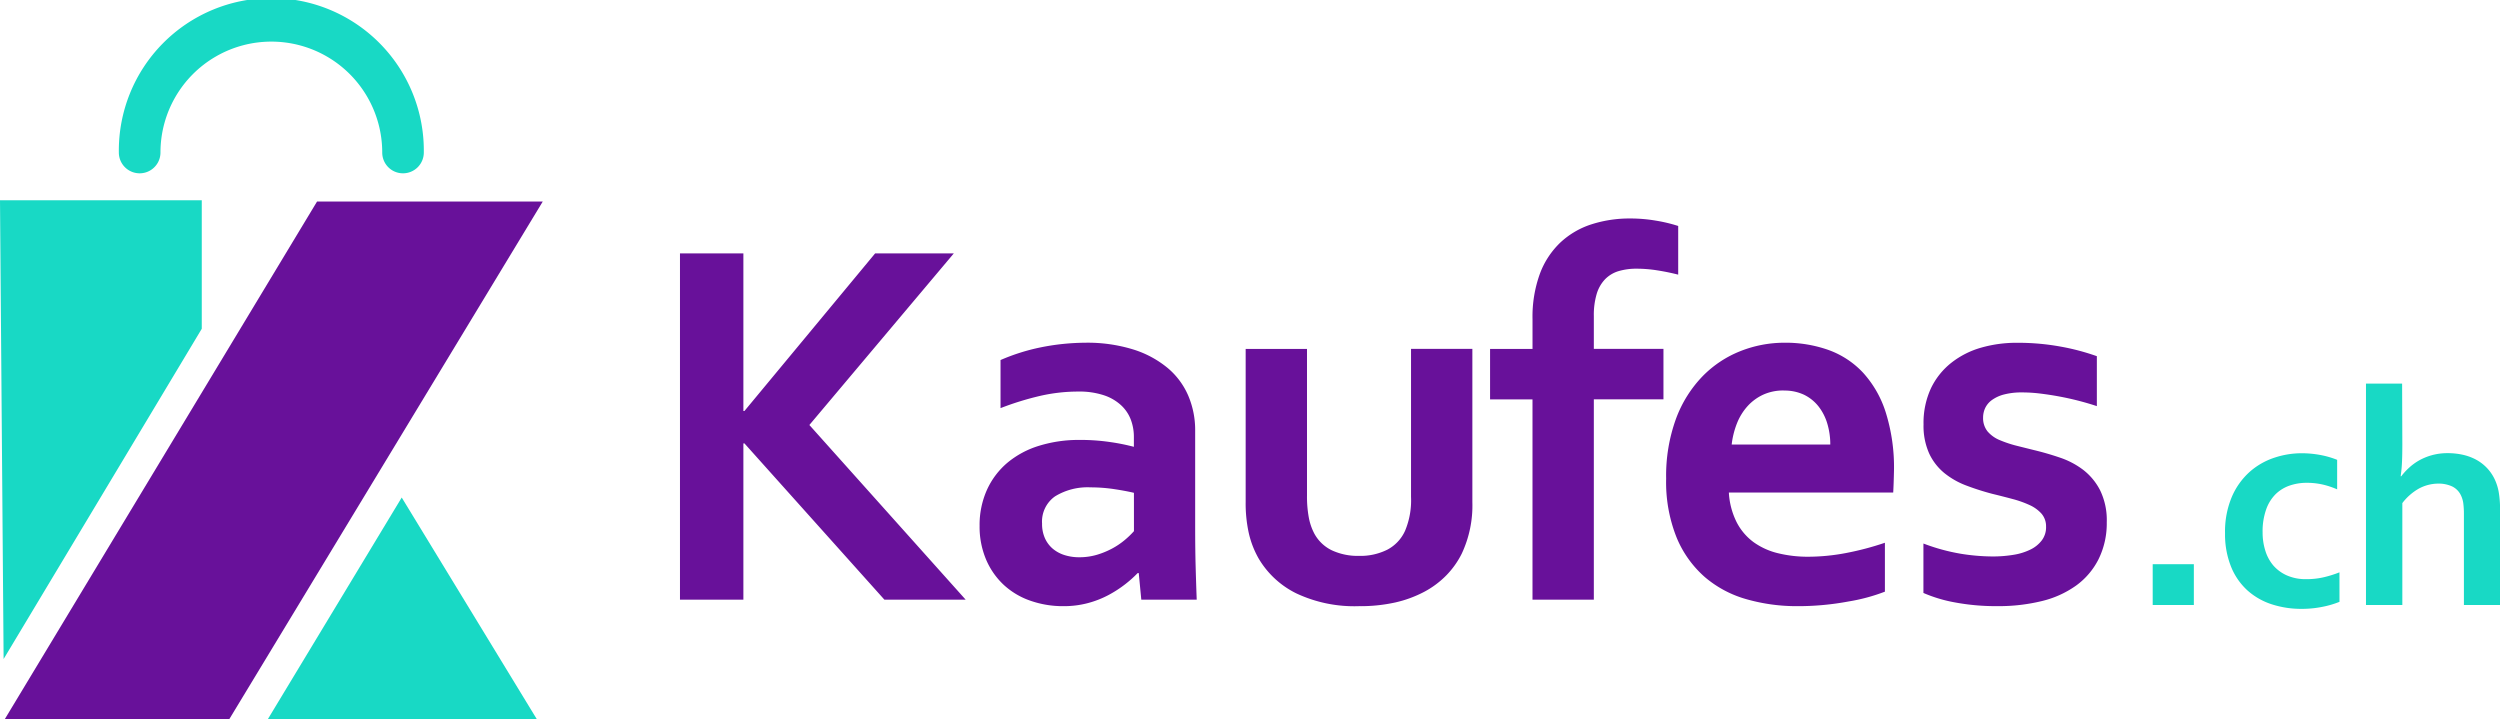 <svg xmlns="http://www.w3.org/2000/svg" width="103.772" height="29.849" viewBox="0 0 103.772 29.849">
  <g id="Group_40129" data-name="Group 40129" transform="translate(11262 10347.392)">
    <path id="Path_19778" data-name="Path 19778" d="M1.719,0V-14.373H4.351v6.542h.043l5.425-6.542h3.266L7.09-7.251,13.578,0H10.205L4.394-6.488H4.351V0ZM20.762-1.106h-.043a4.85,4.85,0,0,1-.516.462,4.848,4.848,0,0,1-.687.446,4.017,4.017,0,0,1-.859.338,3.867,3.867,0,0,1-1.021.129A4.078,4.078,0,0,1,16.25.038a3.132,3.132,0,0,1-1.106-.666,3.09,3.09,0,0,1-.725-1.053,3.488,3.488,0,0,1-.263-1.38,3.561,3.561,0,0,1,.306-1.5,3.207,3.207,0,0,1,.854-1.128,3.776,3.776,0,0,1,1.311-.7,5.563,5.563,0,0,1,1.687-.242,8.375,8.375,0,0,1,1.246.086,8.7,8.7,0,0,1,1,.2v-.419a2.036,2.036,0,0,0-.124-.7,1.578,1.578,0,0,0-.4-.6,1.955,1.955,0,0,0-.714-.419,3.242,3.242,0,0,0-1.074-.156,7.111,7.111,0,0,0-1.547.172,12.15,12.15,0,0,0-1.676.516V-9.947a8.363,8.363,0,0,1,1.665-.526,9.612,9.612,0,0,1,1.848-.193,6.421,6.421,0,0,1,1.993.279,4.185,4.185,0,0,1,1.429.768,3.1,3.1,0,0,1,.859,1.155,3.651,3.651,0,0,1,.285,1.45v3.921q0,1.031.021,1.772T23.168,0h-2.3Zm-.2-3.33q-.365-.086-.838-.156a6.533,6.533,0,0,0-.956-.07,2.584,2.584,0,0,0-1.477.371,1.278,1.278,0,0,0-.542,1.133,1.44,1.44,0,0,0,.124.618,1.228,1.228,0,0,0,.333.435,1.419,1.419,0,0,0,.489.258,2,2,0,0,0,.591.086,2.554,2.554,0,0,0,.73-.1,3.352,3.352,0,0,0,.634-.258,3.073,3.073,0,0,0,.521-.349,3.631,3.631,0,0,0,.392-.376ZM29.9.269a5.645,5.645,0,0,1-2.6-.532A3.721,3.721,0,0,1,25.744-1.7a3.845,3.845,0,0,1-.414-1.063A5.724,5.724,0,0,1,25.2-4.05v-6.359h2.546v6.091a4.756,4.756,0,0,0,.075.908,2.347,2.347,0,0,0,.226.661,1.632,1.632,0,0,0,.73.7,2.546,2.546,0,0,0,1.128.231,2.492,2.492,0,0,0,1.176-.258,1.651,1.651,0,0,0,.736-.784,3.262,3.262,0,0,0,.247-1.407v-6.145h2.546V-4.05a4.7,4.7,0,0,1-.44,2.138,3.566,3.566,0,0,1-.639.9,3.743,3.743,0,0,1-.924.688,4.87,4.87,0,0,1-1.2.44A6.643,6.643,0,0,1,29.9.269ZM43.154-13.492q-.419-.107-.865-.177a5.46,5.46,0,0,0-.843-.07,2.6,2.6,0,0,0-.763.1,1.311,1.311,0,0,0-.564.338,1.5,1.5,0,0,0-.349.612,3.073,3.073,0,0,0-.118.913v1.364h2.89v2.095h-2.89V0H37.106V-8.314H35.345v-2.095h1.762v-1.235a5.214,5.214,0,0,1,.306-1.885,3.444,3.444,0,0,1,.854-1.3,3.421,3.421,0,0,1,1.289-.752,5.17,5.17,0,0,1,1.611-.242,6.3,6.3,0,0,1,1.069.091,6.316,6.316,0,0,1,.918.22Zm5.4,11.709a8.432,8.432,0,0,0,1.547-.15,11.97,11.97,0,0,0,1.633-.43v2.03A7.622,7.622,0,0,1,50.22.075,11.346,11.346,0,0,1,48.1.269,7.59,7.59,0,0,1,46-.016a4.568,4.568,0,0,1-1.735-.918,4.421,4.421,0,0,1-1.176-1.644,6.179,6.179,0,0,1-.435-2.449,6.905,6.905,0,0,1,.408-2.481,5.05,5.05,0,0,1,1.1-1.762,4.509,4.509,0,0,1,1.574-1.047,4.954,4.954,0,0,1,1.832-.349,5.322,5.322,0,0,1,1.821.3,3.658,3.658,0,0,1,1.439.945,4.418,4.418,0,0,1,.945,1.66,7.615,7.615,0,0,1,.338,2.4q-.011.537-.032.913H45.257a3.12,3.12,0,0,0,.322,1.23,2.37,2.37,0,0,0,.7.827,2.9,2.9,0,0,0,1.015.462A5.173,5.173,0,0,0,48.555-1.783Zm-1.021-6.9a1.993,1.993,0,0,0-.859.177,2.017,2.017,0,0,0-.65.483,2.359,2.359,0,0,0-.435.714,3.442,3.442,0,0,0-.215.87h4.093a2.989,2.989,0,0,0-.124-.87,2.14,2.14,0,0,0-.365-.714,1.728,1.728,0,0,0-.6-.483A1.887,1.887,0,0,0,47.534-8.68Zm10.89,5.661a.8.8,0,0,0-.188-.548,1.483,1.483,0,0,0-.5-.36,4.355,4.355,0,0,0-.714-.252q-.4-.107-.843-.215A10.772,10.772,0,0,1,55.1-4.743a3.267,3.267,0,0,1-.908-.521,2.31,2.31,0,0,1-.623-.811,2.791,2.791,0,0,1-.231-1.2,3.41,3.41,0,0,1,.312-1.509A3,3,0,0,1,54.5-9.84a3.587,3.587,0,0,1,1.235-.623,5.315,5.315,0,0,1,1.488-.2,9.815,9.815,0,0,1,1.794.156,9.472,9.472,0,0,1,1.515.4v2.073q-.354-.118-.747-.22t-.795-.177q-.4-.075-.8-.124a6.242,6.242,0,0,0-.752-.048,2.908,2.908,0,0,0-.763.086,1.5,1.5,0,0,0-.5.231.872.872,0,0,0-.279.333.933.933,0,0,0-.086.392.876.876,0,0,0,.188.58,1.333,1.333,0,0,0,.521.365,4.835,4.835,0,0,0,.7.231l.709.177q.537.129,1.074.312a3.371,3.371,0,0,1,.967.51,2.526,2.526,0,0,1,.7.849,2.838,2.838,0,0,1,.274,1.327A3.349,3.349,0,0,1,60.6-1.676a3.033,3.033,0,0,1-.929,1.09,4.088,4.088,0,0,1-1.429.645,7.5,7.5,0,0,1-1.832.209A9.228,9.228,0,0,1,54.638.113a5.928,5.928,0,0,1-1.305-.392V-2.331a8.16,8.16,0,0,0,1.547.424,8.441,8.441,0,0,0,1.321.113,5.23,5.23,0,0,0,.881-.07,2.464,2.464,0,0,0,.7-.22,1.31,1.31,0,0,0,.467-.381A.9.9,0,0,0,58.424-3.019Z" transform="translate(-11235.494 -10322.5)" fill="#68119a"/>
    <path id="Path_19779" data-name="Path 19779" d="M1.047-1.695H2.755V0H1.047ZM8.8-.133a3.8,3.8,0,0,1-.7.206,4.269,4.269,0,0,1-.87.086,3.95,3.95,0,0,1-1.244-.19A2.809,2.809,0,0,1,4.977-.609,2.679,2.679,0,0,1,4.3-1.59,3.584,3.584,0,0,1,4.05-2.977,3.694,3.694,0,0,1,4.336-4.5a2.955,2.955,0,0,1,.74-1.031A2.934,2.934,0,0,1,6.1-6.116,3.565,3.565,0,0,1,7.218-6.3a4.208,4.208,0,0,1,.793.073,3.646,3.646,0,0,1,.692.2v1.225A3.481,3.481,0,0,0,8.11-5a2.983,2.983,0,0,0-.676-.073,2.155,2.155,0,0,0-.692.111,1.561,1.561,0,0,0-.584.352,1.676,1.676,0,0,0-.4.638,2.72,2.72,0,0,0-.149.955,2.505,2.505,0,0,0,.114.765,1.728,1.728,0,0,0,.333.613,1.61,1.61,0,0,0,.559.409,1.914,1.914,0,0,0,.8.156,3.147,3.147,0,0,0,.749-.083,4.643,4.643,0,0,0,.635-.2Zm2.609-6.551q0,.476-.016.784a5.56,5.56,0,0,1-.054.555h.025A2.628,2.628,0,0,1,11.69-5.7a2.271,2.271,0,0,1,.425-.308,2.382,2.382,0,0,1,.527-.213,2.412,2.412,0,0,1,.651-.083,2.9,2.9,0,0,1,.594.06,2.171,2.171,0,0,1,.54.187,1.822,1.822,0,0,1,.457.33,1.8,1.8,0,0,1,.346.482,2.067,2.067,0,0,1,.178.546,4.107,4.107,0,0,1,.057.743V0h-1.5V-3.751a3.477,3.477,0,0,0-.025-.467,1.078,1.078,0,0,0-.089-.314.785.785,0,0,0-.381-.394A1.334,1.334,0,0,0,12.9-5.04a1.712,1.712,0,0,0-.809.209,2.263,2.263,0,0,0-.682.6V0H9.9V-9.191h1.5Z" transform="translate(-11173.691 -10322.278)" fill="#18d9c5"/>
    <g id="Group_40128" data-name="Group 40128">
      <path id="Path_18734" data-name="Path 18734" d="M0,29.92H8.375v5.333L.15,48.961Z" transform="translate(-11262 -10368.998)" fill="#18d9c5"/>
      <path id="Path_18735" data-name="Path 18735" d="M13.681,30.1H23.05L10.039,51.585H.72Z" transform="translate(-11262.52 -10369.128)" fill="#68119a"/>
      <path id="Path_18736" data-name="Path 18736" d="M45.578,74.34l-5.558,9.2H51.186Z" transform="translate(-11290.903 -10401.08)" fill="#18d9c5"/>
      <path id="Path_18737" data-name="Path 18737" d="M29.564,7.184A.861.861,0,0,1,28.7,6.32a4.6,4.6,0,0,0-9.205,0,.864.864,0,1,1-1.728,0,6.33,6.33,0,1,1,12.659,0,.864.864,0,0,1-.865.864Z" transform="translate(-11274.834 -10347.382)" fill="#18d9c5"/>
    </g>
  </g>
</svg>
